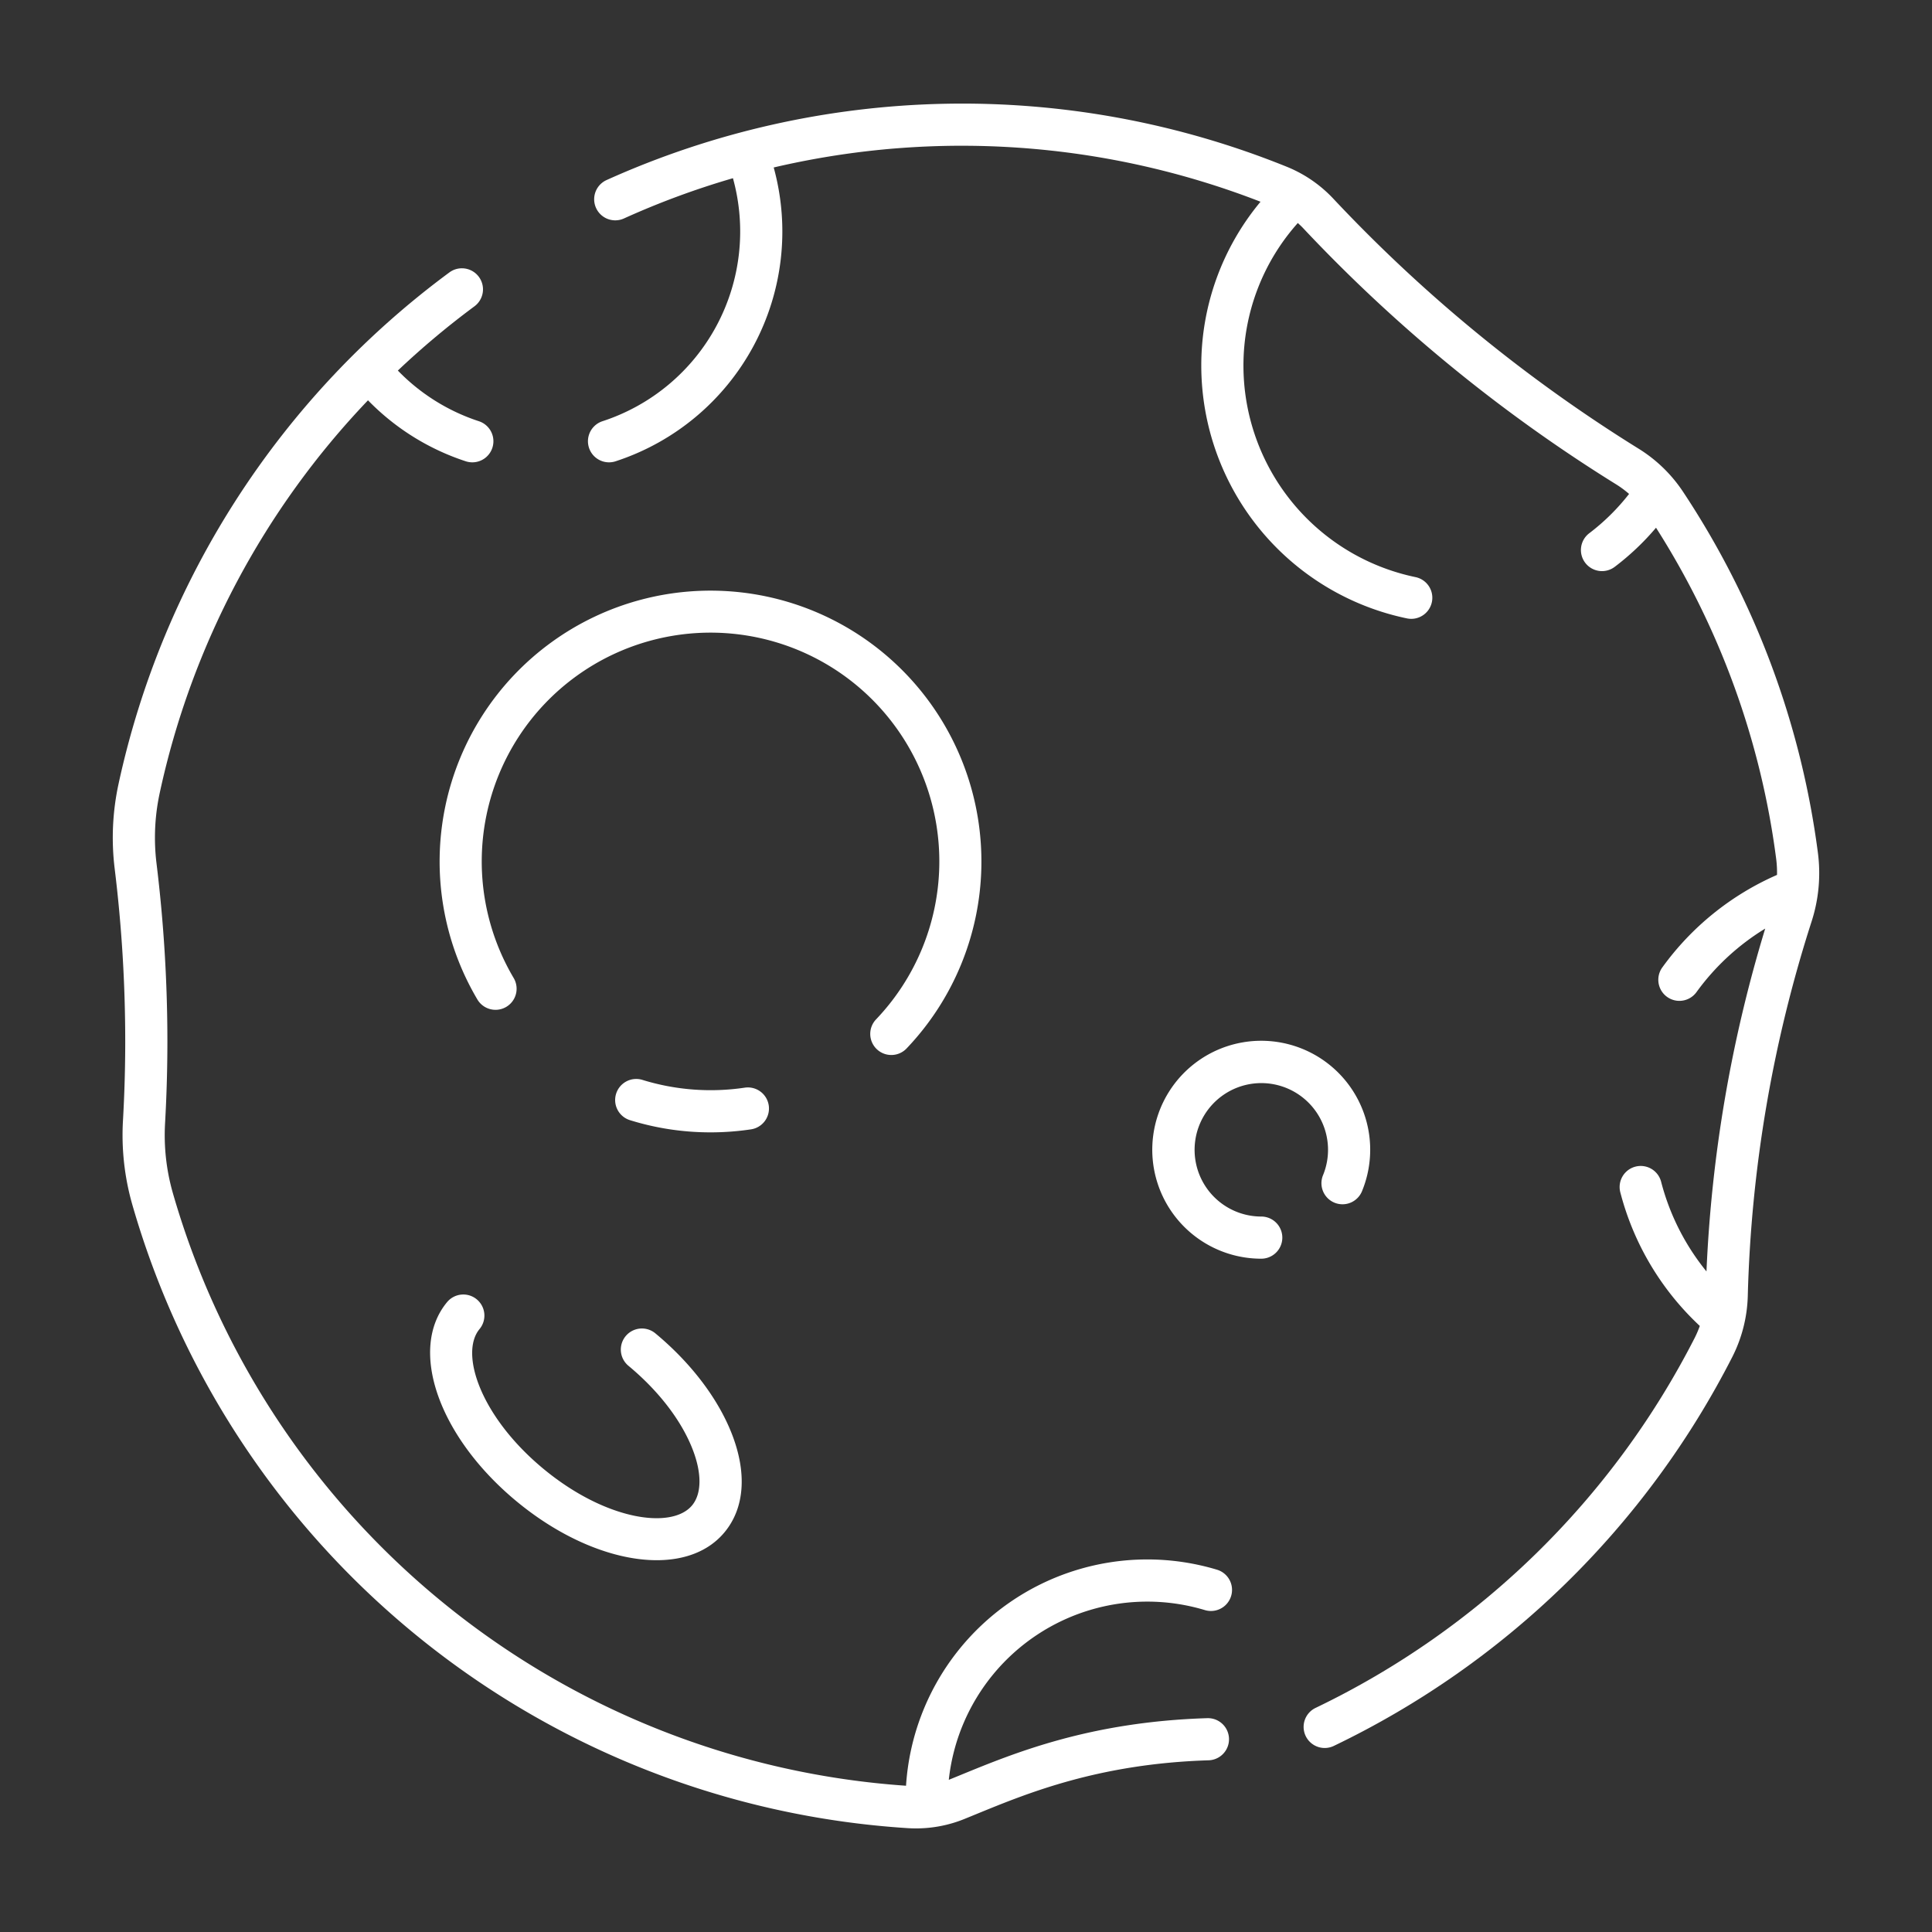 <?xml version="1.0" encoding="UTF-8" standalone="no"?> <svg id="icon" fill="#fff" xmlns="http://www.w3.org/2000/svg" viewBox="0 0 512 512"><rect x="0" y="0" width="512" height="512" fill="#333333" stroke="none"/><title>moon</title><path d="M161.4,122.524a5.584,5.584,0,0,0,1.731-.276A64.045,64.045,0,0,0,205.04,44.383a218.64,218.64,0,0,1,129.012,9.08A67.772,67.772,0,0,0,318.353,97a68.479,68.479,0,0,0,54.521,66.886,5.586,5.586,0,0,0,2.24-10.946A57.266,57.266,0,0,1,329.526,97a56.7,56.7,0,0,1,14.408-37.9c.458.421.919.839,1.353,1.3a411.782,411.782,0,0,0,83.2,68.079,26.191,26.191,0,0,1,3.234,2.418,57.338,57.338,0,0,1-10.544,10.412,5.586,5.586,0,1,0,6.74,8.911,68.511,68.511,0,0,0,10.946-10.368,214.66,214.66,0,0,1,31.832,87.673,29.5,29.5,0,0,1,.234,4.334,74.119,74.119,0,0,0-30.4,24.521,5.586,5.586,0,1,0,9.056,6.544A63.017,63.017,0,0,1,467.8,246.082a365.169,365.169,0,0,0-15.567,90.86,62.4,62.4,0,0,1-12.019-23.764,5.586,5.586,0,1,0-10.816,2.8,73.708,73.708,0,0,0,21.068,35.409,26.535,26.535,0,0,1-1.329,3.116,219.283,219.283,0,0,1-100.425,98.075,5.587,5.587,0,1,0,4.82,10.08A230.526,230.526,0,0,0,459.1,359.558a37.914,37.914,0,0,0,4.079-16.055,354.113,354.113,0,0,1,16.908-99.289,41.719,41.719,0,0,0,1.684-18.147,225.856,225.856,0,0,0-35.689-95.658,38.336,38.336,0,0,0-11.709-11.427,400.547,400.547,0,0,1-80.938-66.23,34.785,34.785,0,0,0-12.3-8.509,229.346,229.346,0,0,0-180.393,3.476,5.586,5.586,0,0,0,4.61,10.177,216.683,216.683,0,0,1,28.885-10.672,52.888,52.888,0,0,1-34.564,64.4,5.587,5.587,0,0,0,1.728,10.9Z"/><path d="M203.724,292.942a5.589,5.589,0,0,0-6.353-4.7,61.313,61.313,0,0,1-27.05-2.037,5.586,5.586,0,1,0-3.309,10.67,71.8,71.8,0,0,0,21.295,3.213,72.628,72.628,0,0,0,10.72-.8A5.587,5.587,0,0,0,203.724,292.942Z"/><path d="M126.569,264.967a5.587,5.587,0,0,0,9.6-5.715,60.632,60.632,0,1,1,96,10.89,5.586,5.586,0,1,0,8.082,7.714,71.789,71.789,0,1,0-113.684-12.889Z"/><path d="M353.65,318.725a5.584,5.584,0,0,0,7.292-3.039,28.876,28.876,0,1,0-26.7,17.882,5.586,5.586,0,0,0,0-11.172,17.681,17.681,0,1,1,16.375-10.963A5.586,5.586,0,0,0,353.65,318.725Z"/><path d="M126.348,344.344a5.587,5.587,0,0,0-7.867.733C108.146,357.539,116.2,380.7,136.81,397.8c12.366,10.258,26.035,15.67,37.228,15.669,7.466,0,13.833-2.41,17.968-7.4,5.33-6.423,6.006-15.717,1.906-26.167-3.662-9.336-10.848-18.765-20.234-26.551a5.586,5.586,0,1,0-7.133,8.6c7.957,6.6,13.983,14.425,16.967,22.032,2.509,6.4,2.471,11.849-.1,14.954-5.349,6.445-22.869,4.028-39.465-9.739s-22.206-30.542-16.862-36.986A5.586,5.586,0,0,0,126.348,344.344Z"/><path d="M33.188,275.941c0,6.948-.2,14.024-.6,21.033a66.932,66.932,0,0,0,2.456,22.2A228.932,228.932,0,0,0,240.61,484.48q1.06.066,2.122.066a34.053,34.053,0,0,0,12.732-2.453q1.583-.641,3.25-1.327c13.757-5.642,32.6-13.367,61.573-14.267a5.586,5.586,0,1,0-.346-11.167c-31,.962-50.919,9.131-65.466,15.1-1.038.426-2.046.838-3.034,1.239A52.919,52.919,0,0,1,319.3,426.69a5.586,5.586,0,1,0,3.226-10.7,64.076,64.076,0,0,0-82.419,57.249A217.74,217.74,0,0,1,45.79,316.107,55.774,55.774,0,0,1,43.748,297.6c.406-7.217.612-14.5.612-21.661a388.326,388.326,0,0,0-2.879-47.1,56.233,56.233,0,0,1,.854-18.733A216.958,216.958,0,0,1,97.523,106.083a63.821,63.821,0,0,0,25.918,16.166,5.586,5.586,0,0,0,3.462-10.623A52.693,52.693,0,0,1,105.434,98.2a219.357,219.357,0,0,1,20.3-17.022,5.586,5.586,0,1,0-6.646-8.981A228.622,228.622,0,0,0,31.413,207.753,67.359,67.359,0,0,0,30.391,230.2,377.094,377.094,0,0,1,33.188,275.941Z"/></svg>